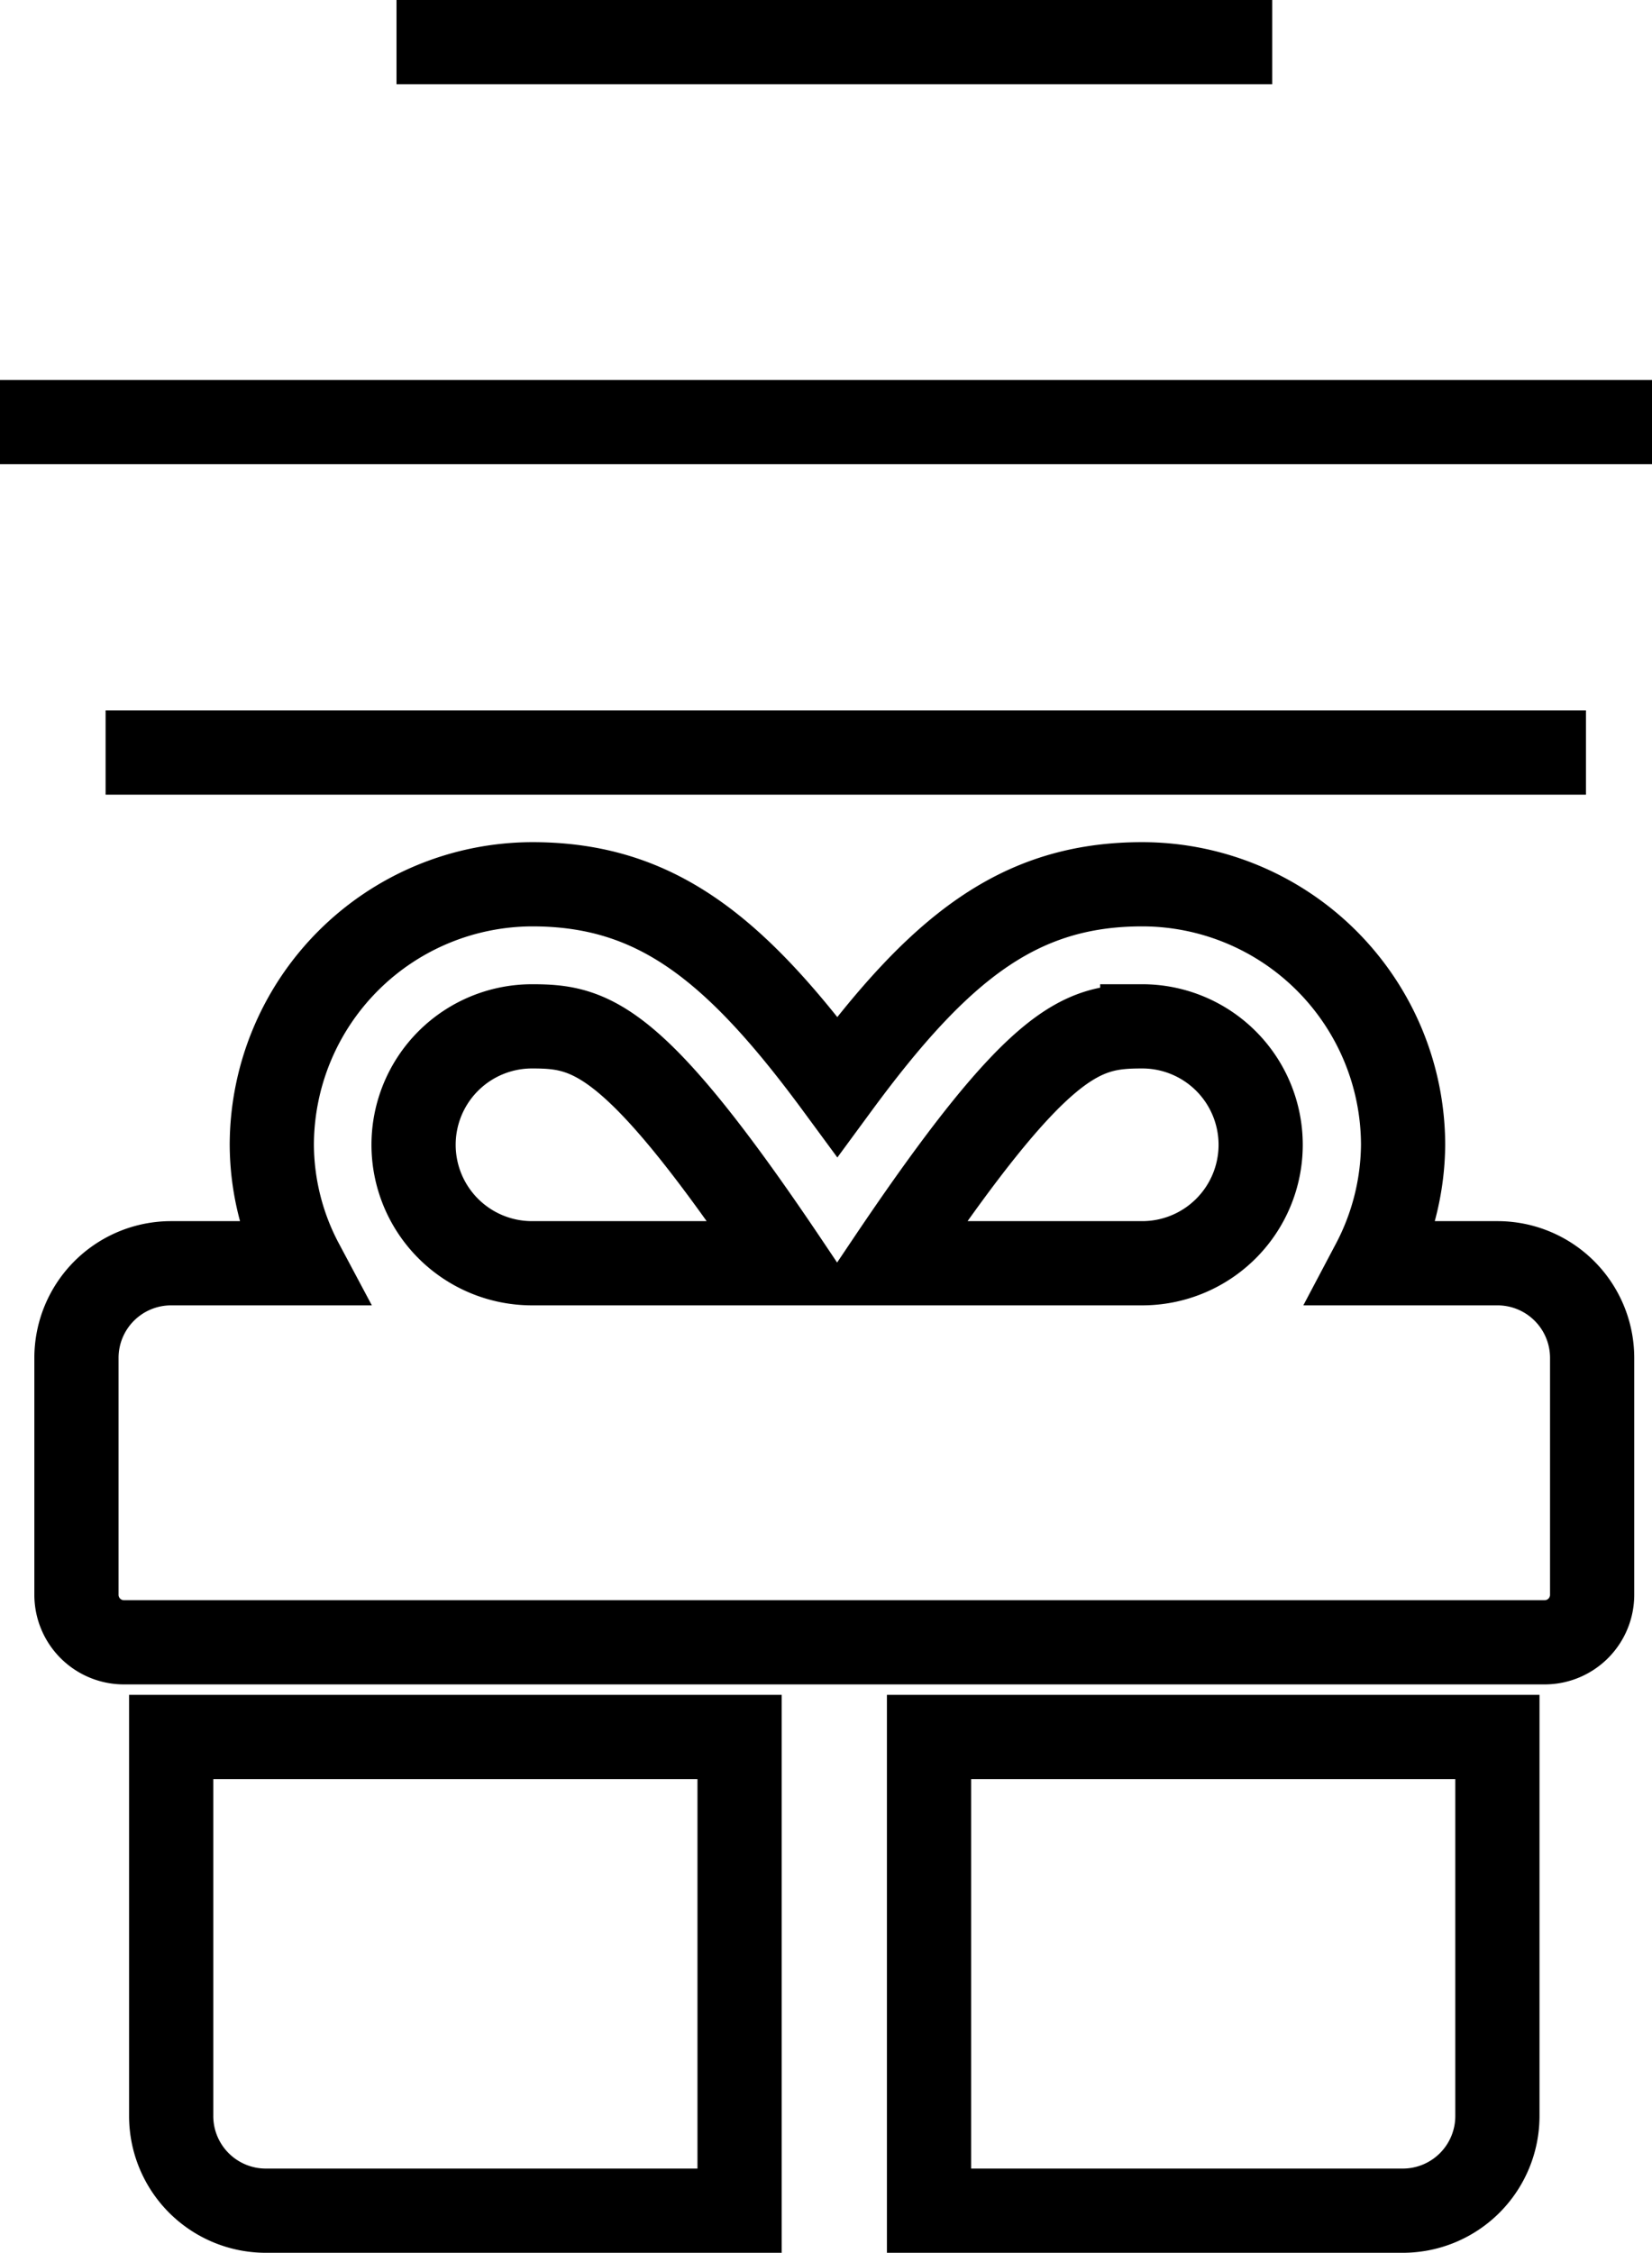 <svg xmlns="http://www.w3.org/2000/svg" width="19.619" height="26.75" viewBox="0 0 19.619 26.75">
  <g id="gift" transform="translate(-148.201 -4.321)">
    <path id="Path_208" data-name="Path 208" d="M156.078,4.321h10.4" transform="translate(-3.168 0.5)" fill="none" stroke="#000" stroke-width="1"/>
    <path id="Path_209" data-name="Path 209" d="M151.369,8.833h19.619" transform="translate(-3.168 0.5)" fill="none" stroke="#000" stroke-width="1"/>
    <path id="Path_210" data-name="Path 210" d="M151.369,12.757H168.95" transform="translate(-1.914 0.5)" fill="none" stroke="#000" stroke-width="1"/>
    <path id="Icon_awesome-gift" data-name="Icon awesome-gift" d="M1.125,16.875A1.124,1.124,0,0,0,2.25,18H7.875V12.375H1.125Zm9,1.125H15.75a1.124,1.124,0,0,0,1.125-1.125v-4.5h-6.75Zm6.75-11.25H15.4a3.065,3.065,0,0,0,.355-1.406A3.1,3.1,0,0,0,12.657,2.25c-1.463,0-2.408.749-3.621,2.4C7.822,3,6.877,2.25,5.414,2.25A3.1,3.1,0,0,0,2.32,5.344,3.022,3.022,0,0,0,2.675,6.75H1.125A1.124,1.124,0,0,0,0,7.875v2.813a.564.564,0,0,0,.563.563H17.438A.564.564,0,0,0,18,10.688V7.875A1.124,1.124,0,0,0,16.875,6.75Zm-11.465,0a1.406,1.406,0,0,1,0-2.813c.7,0,1.216.116,3.027,2.813H5.411Zm7.246,0H9.63c1.807-2.69,2.31-2.813,3.027-2.813a1.406,1.406,0,0,1,0,2.813Z" transform="translate(149.109 12.571)" fill="none" stroke="#000" stroke-width="1"/>
  </g>
</svg>
